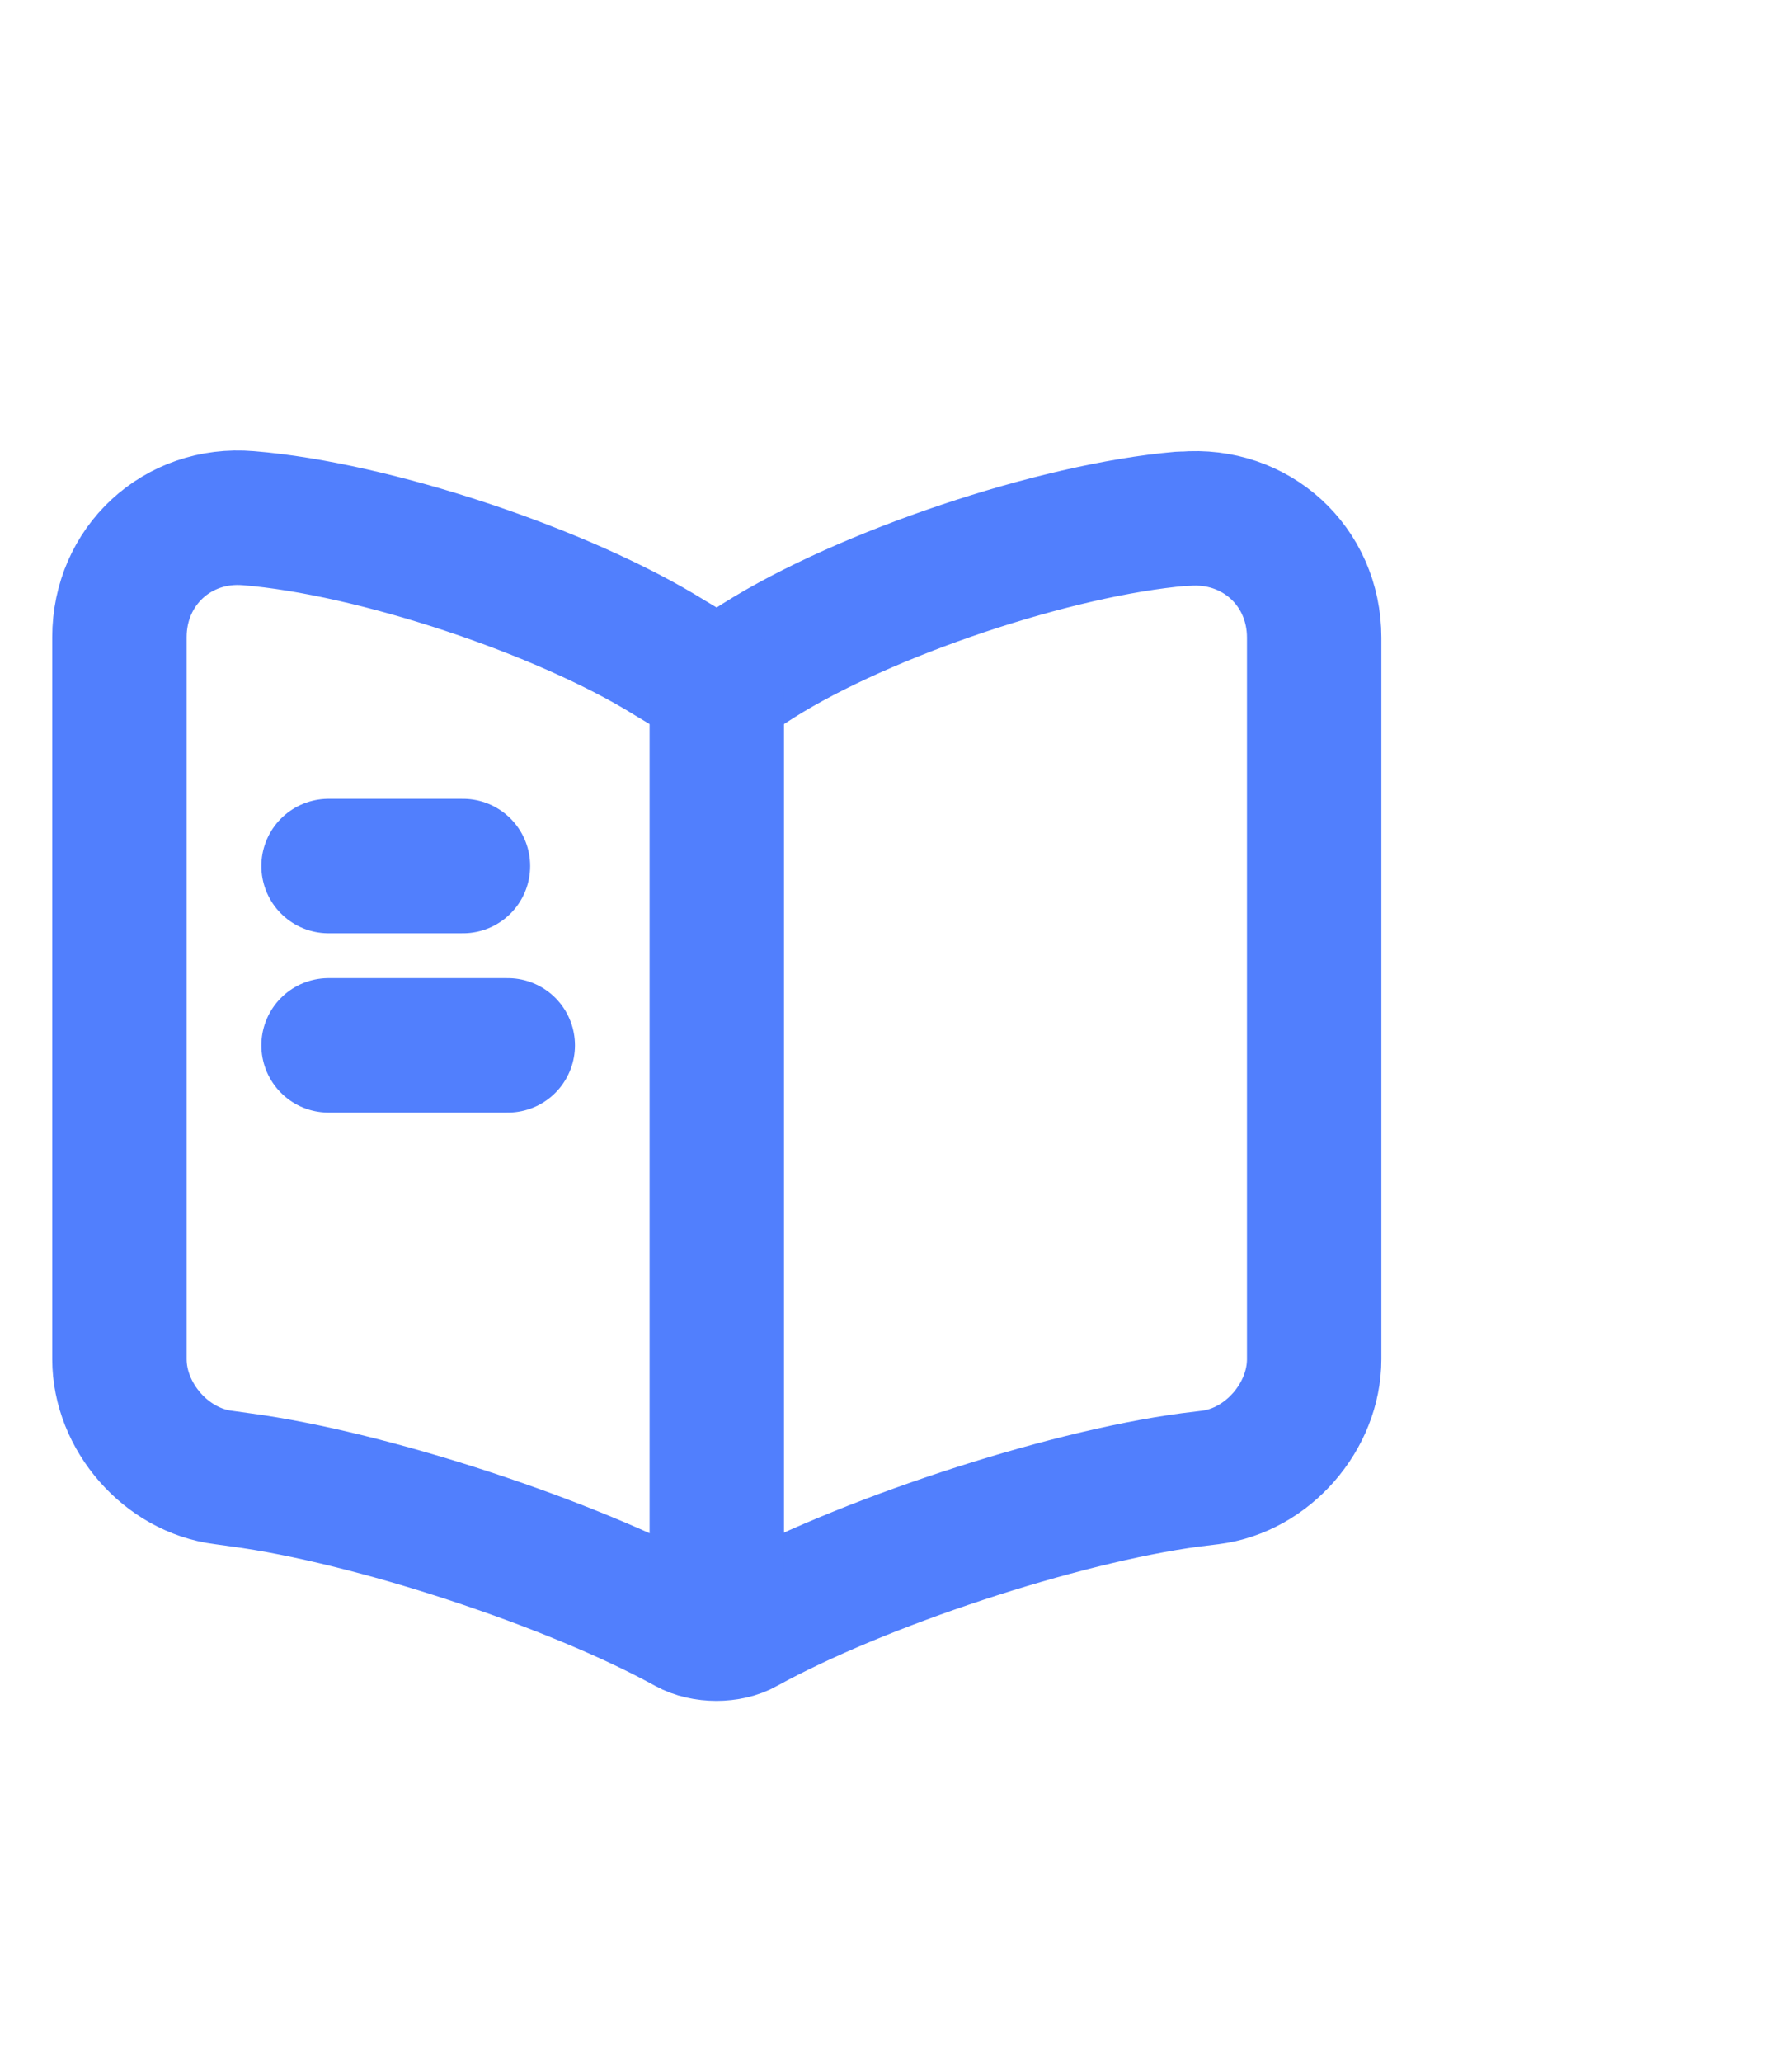 <svg width="20" height="23" viewBox="0 0 20 23" fill="none" xmlns="http://www.w3.org/2000/svg">
<g filter="url(#filter0_d_1_1798)">
<path d="M14.667 11.16V3.113C14.667 2.313 14.013 1.72 13.22 1.787H13.18C11.78 1.907 9.653 2.62 8.467 3.367L8.353 3.44C8.16 3.56 7.84 3.56 7.647 3.44L7.48 3.34C6.293 2.6 4.173 1.893 2.773 1.78C1.98 1.713 1.333 2.313 1.333 3.107V11.16C1.333 11.8 1.853 12.4 2.493 12.48L2.687 12.507C4.133 12.7 6.367 13.433 7.647 14.133L7.673 14.147C7.853 14.247 8.14 14.247 8.313 14.147C9.593 13.44 11.833 12.7 13.287 12.507L13.507 12.48C14.147 12.4 14.667 11.8 14.667 11.16Z" stroke="#517FFD" stroke-width="1.5" stroke-linecap="round" stroke-linejoin="round"/>
<path d="M8 3.66V13.66" stroke="#517FFD" stroke-width="1.5" stroke-linecap="round" stroke-linejoin="round"/>
<path d="M5.167 5.66H3.667" stroke="#517FFD" stroke-width="1.5" stroke-linecap="round" stroke-linejoin="round"/>
<path d="M5.667 7.66H3.667" stroke="#517FFD" stroke-width="1.5" stroke-linecap="round" stroke-linejoin="round"/>
</g>
<defs>
<filter id="filter0_d_1_1798" x="-3.417" y="1.025" width="22.833" height="21.947" filterUnits="userSpaceOnUse" color-interpolation-filters="sRGB">
<feFlood flood-opacity="0" result="BackgroundImageFix"/>
<feColorMatrix in="SourceAlpha" type="matrix" values="0 0 0 0 0 0 0 0 0 0 0 0 0 0 0 0 0 0 127 0" result="hardAlpha"/>
<feOffset dy="4"/>
<feGaussianBlur stdDeviation="2"/>
<feComposite in2="hardAlpha" operator="out"/>
<feColorMatrix type="matrix" values="0 0 0 0 0 0 0 0 0 0 0 0 0 0 0 0 0 0 0.25 0"/>
<feBlend mode="normal" in2="BackgroundImageFix" result="effect1_dropShadow_1_1798"/>
<feBlend mode="normal" in="SourceGraphic" in2="effect1_dropShadow_1_1798" result="shape"/>
</filter>
</defs>
</svg>
